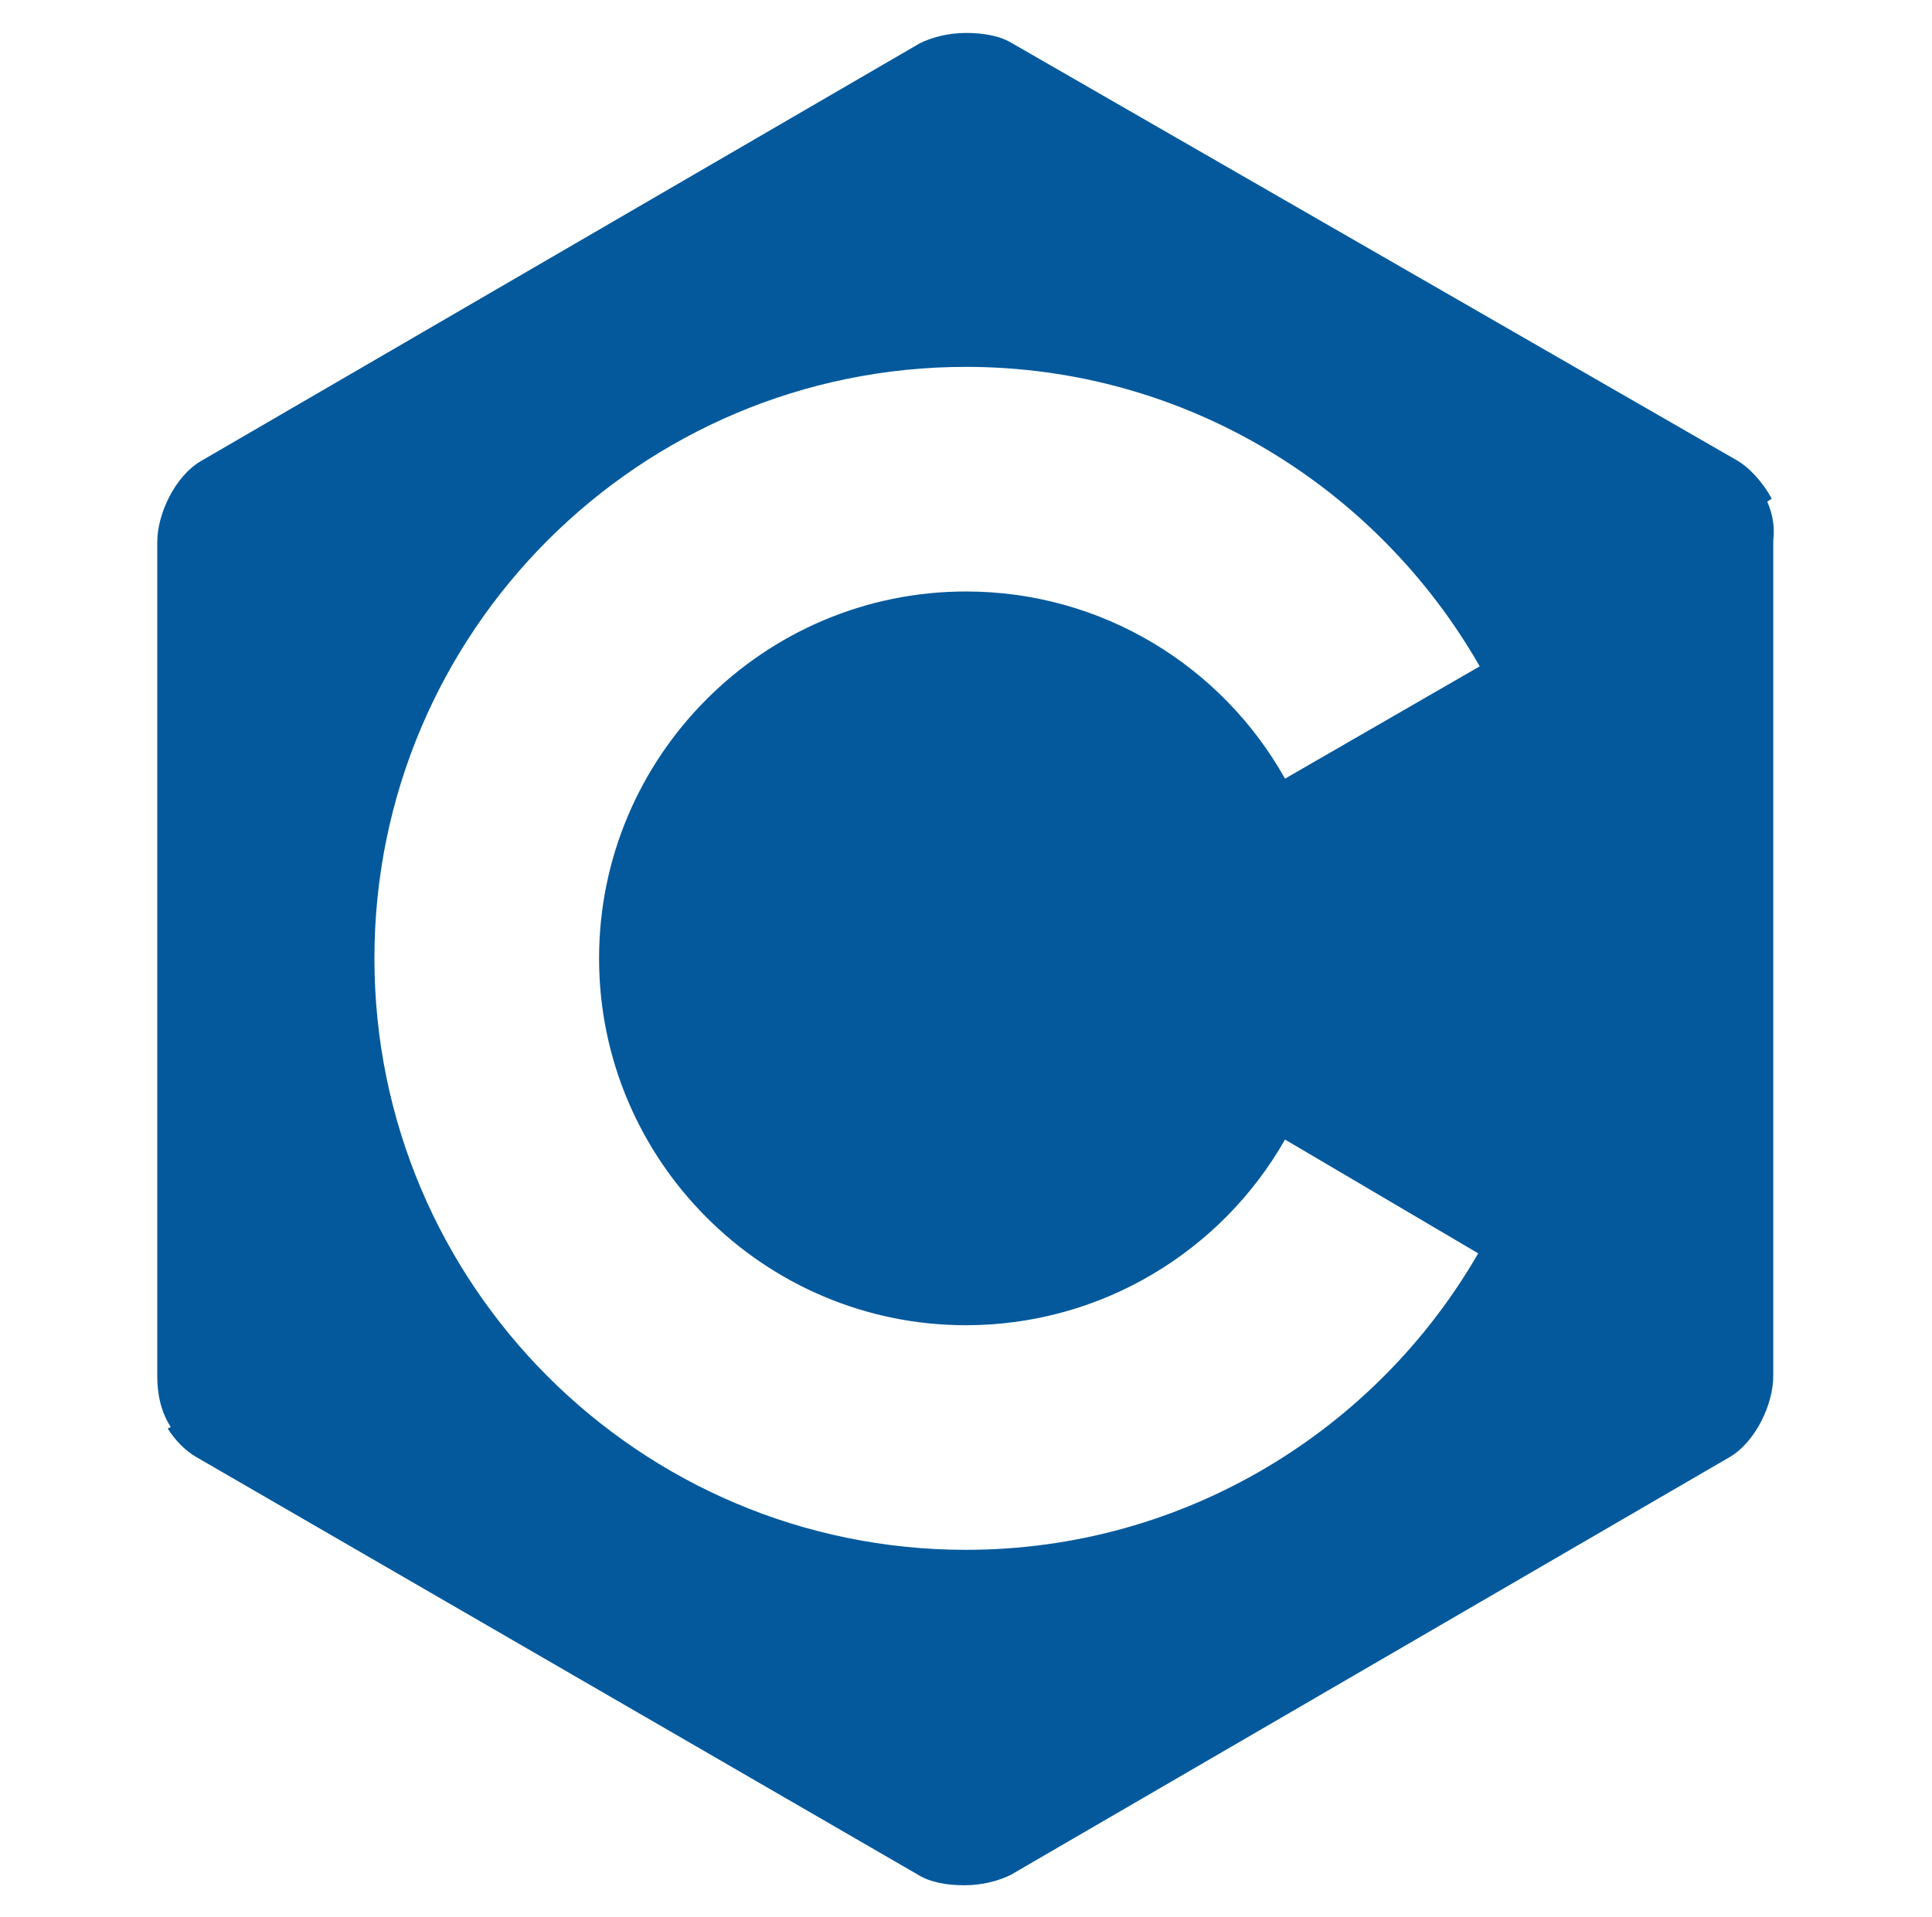 <svg width="129" height="128" viewBox="0 0 129 128" fill="none" xmlns="http://www.w3.org/2000/svg">
<g id="Logos/c-plain">
<path id="Vector" d="M118 33.5L118.3 33.3C117.7 32.2 116.8 31.2 115.9 30.7L67.6 2.9C66.8 2.4 65.7 2.2 64.5 2.2C63.3 2.2 62.2 2.5 61.4 2.9L13.4 30.8C11.7 31.8 10.5 34.3 10.5 36.2V91.9C10.5 93 10.7 94.2 11.4 95.3L11.2 95.4C11.7 96.2 12.4 96.9 13.1 97.3L61.3 125.2C62.1 125.7 63.2 125.9 64.4 125.9C65.6 125.9 66.7 125.6 67.5 125.2L115.5 97.3C117.2 96.3 118.4 93.8 118.4 91.9V36.1C118.5 35.3 118.4 34.4 118 33.5ZM64.5 88.5C73.6 88.5 81.6 83.5 85.8 76.1L98.7 83.7C91.9 95.5 79.1 103.5 64.5 103.5C42.7 103.5 25 85.8 25 64C25 42.2 42.7 24.5 64.5 24.5C79.2 24.5 92 32.6 98.8 44.5L85.8 52C81.6 44.5 73.6 39.5 64.5 39.5C51 39.5 40 50.5 40 64C40 77.5 51 88.5 64.5 88.5Z" fill="#03599C"/>
</g>
</svg>
